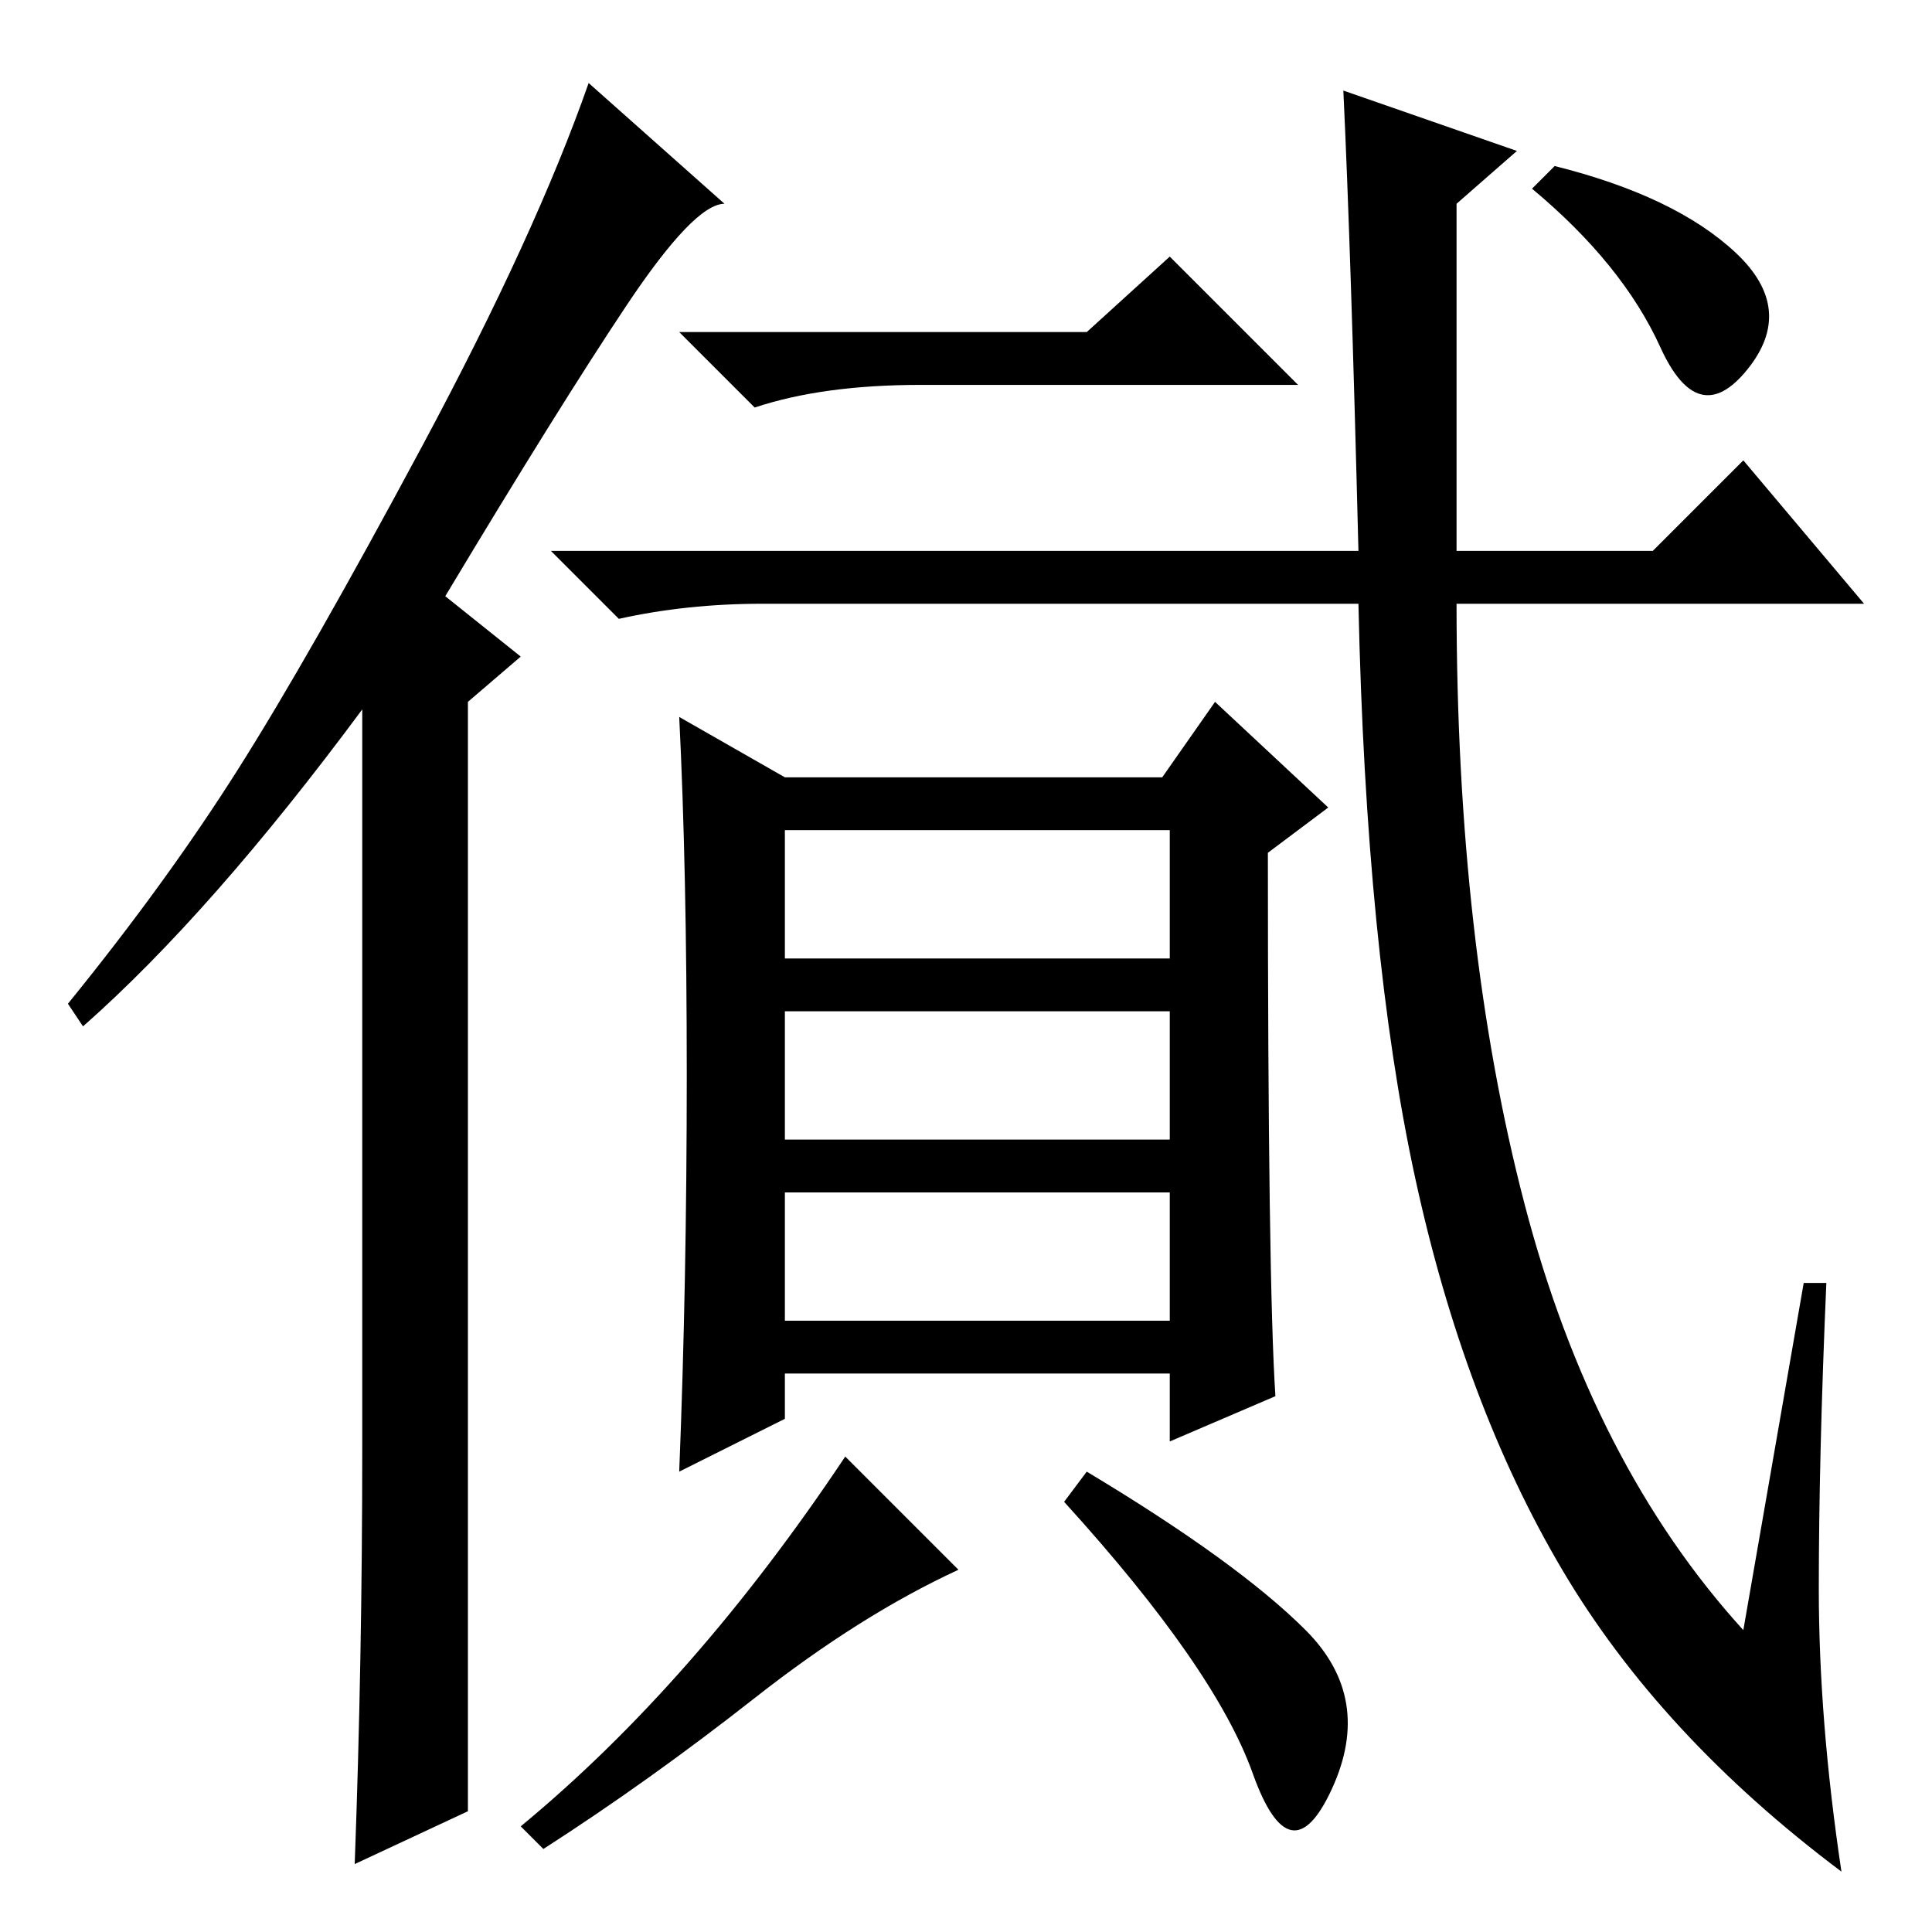 <?xml version="1.0" standalone="no"?>
<!DOCTYPE svg PUBLIC "-//W3C//DTD SVG 1.1//EN" "http://www.w3.org/Graphics/SVG/1.1/DTD/svg11.dtd" >
<svg xmlns="http://www.w3.org/2000/svg" xmlns:xlink="http://www.w3.org/1999/xlink" version="1.1" viewBox="0 -36 256 256">
  <g transform="matrix(1 0 0 -1 0 220)">
   <path fill="currentColor"
d="M48 64v98q-20 -27 -37 -42l-2 3q13 16 22.5 31t24.5 43t22 48l18 -16q-4 0 -13 -13.5t-24 -38.5l10 -8l-7 -6v-147l-15 -7q1 27 1 55zM193 183h26l12 12l16 -19h-54q0 -45 9 -79.5t29 -56.5l8 46h3q-1 -23 -1 -40.5t3 -37.5q-24 18 -37 40t-19.5 52t-7.5 76h-79
q-10 0 -19 -2l-9 9h107q-1 40 -2 61l23 -8l-8 -7v-46zM230 222.5q8 -7.5 1.5 -15.5t-11.5 3t-17 21l3 3q16 -4 24 -11.5zM169 71l-14 -6v9h-51v-6l-14 -7q1 25 1 52.5t-1 47.5l14 -8h50l7 10l15 -14l-8 -6q0 -57 1 -72zM104 129h51v17h-51v-17zM104 105h51v17h-51v-17z
M104 81h51v17h-51v-17zM127 48q-13 -6 -27 -17t-28 -20l-3 3q23 19 43 49zM173 40q9 -9 3.5 -21t-10.5 2t-25 36l3 4q20 -12 29 -21zM144 212l11 10l17 -17h-50q-13 0 -22 -3l-10 10h54z" />
  </g>

</svg>

